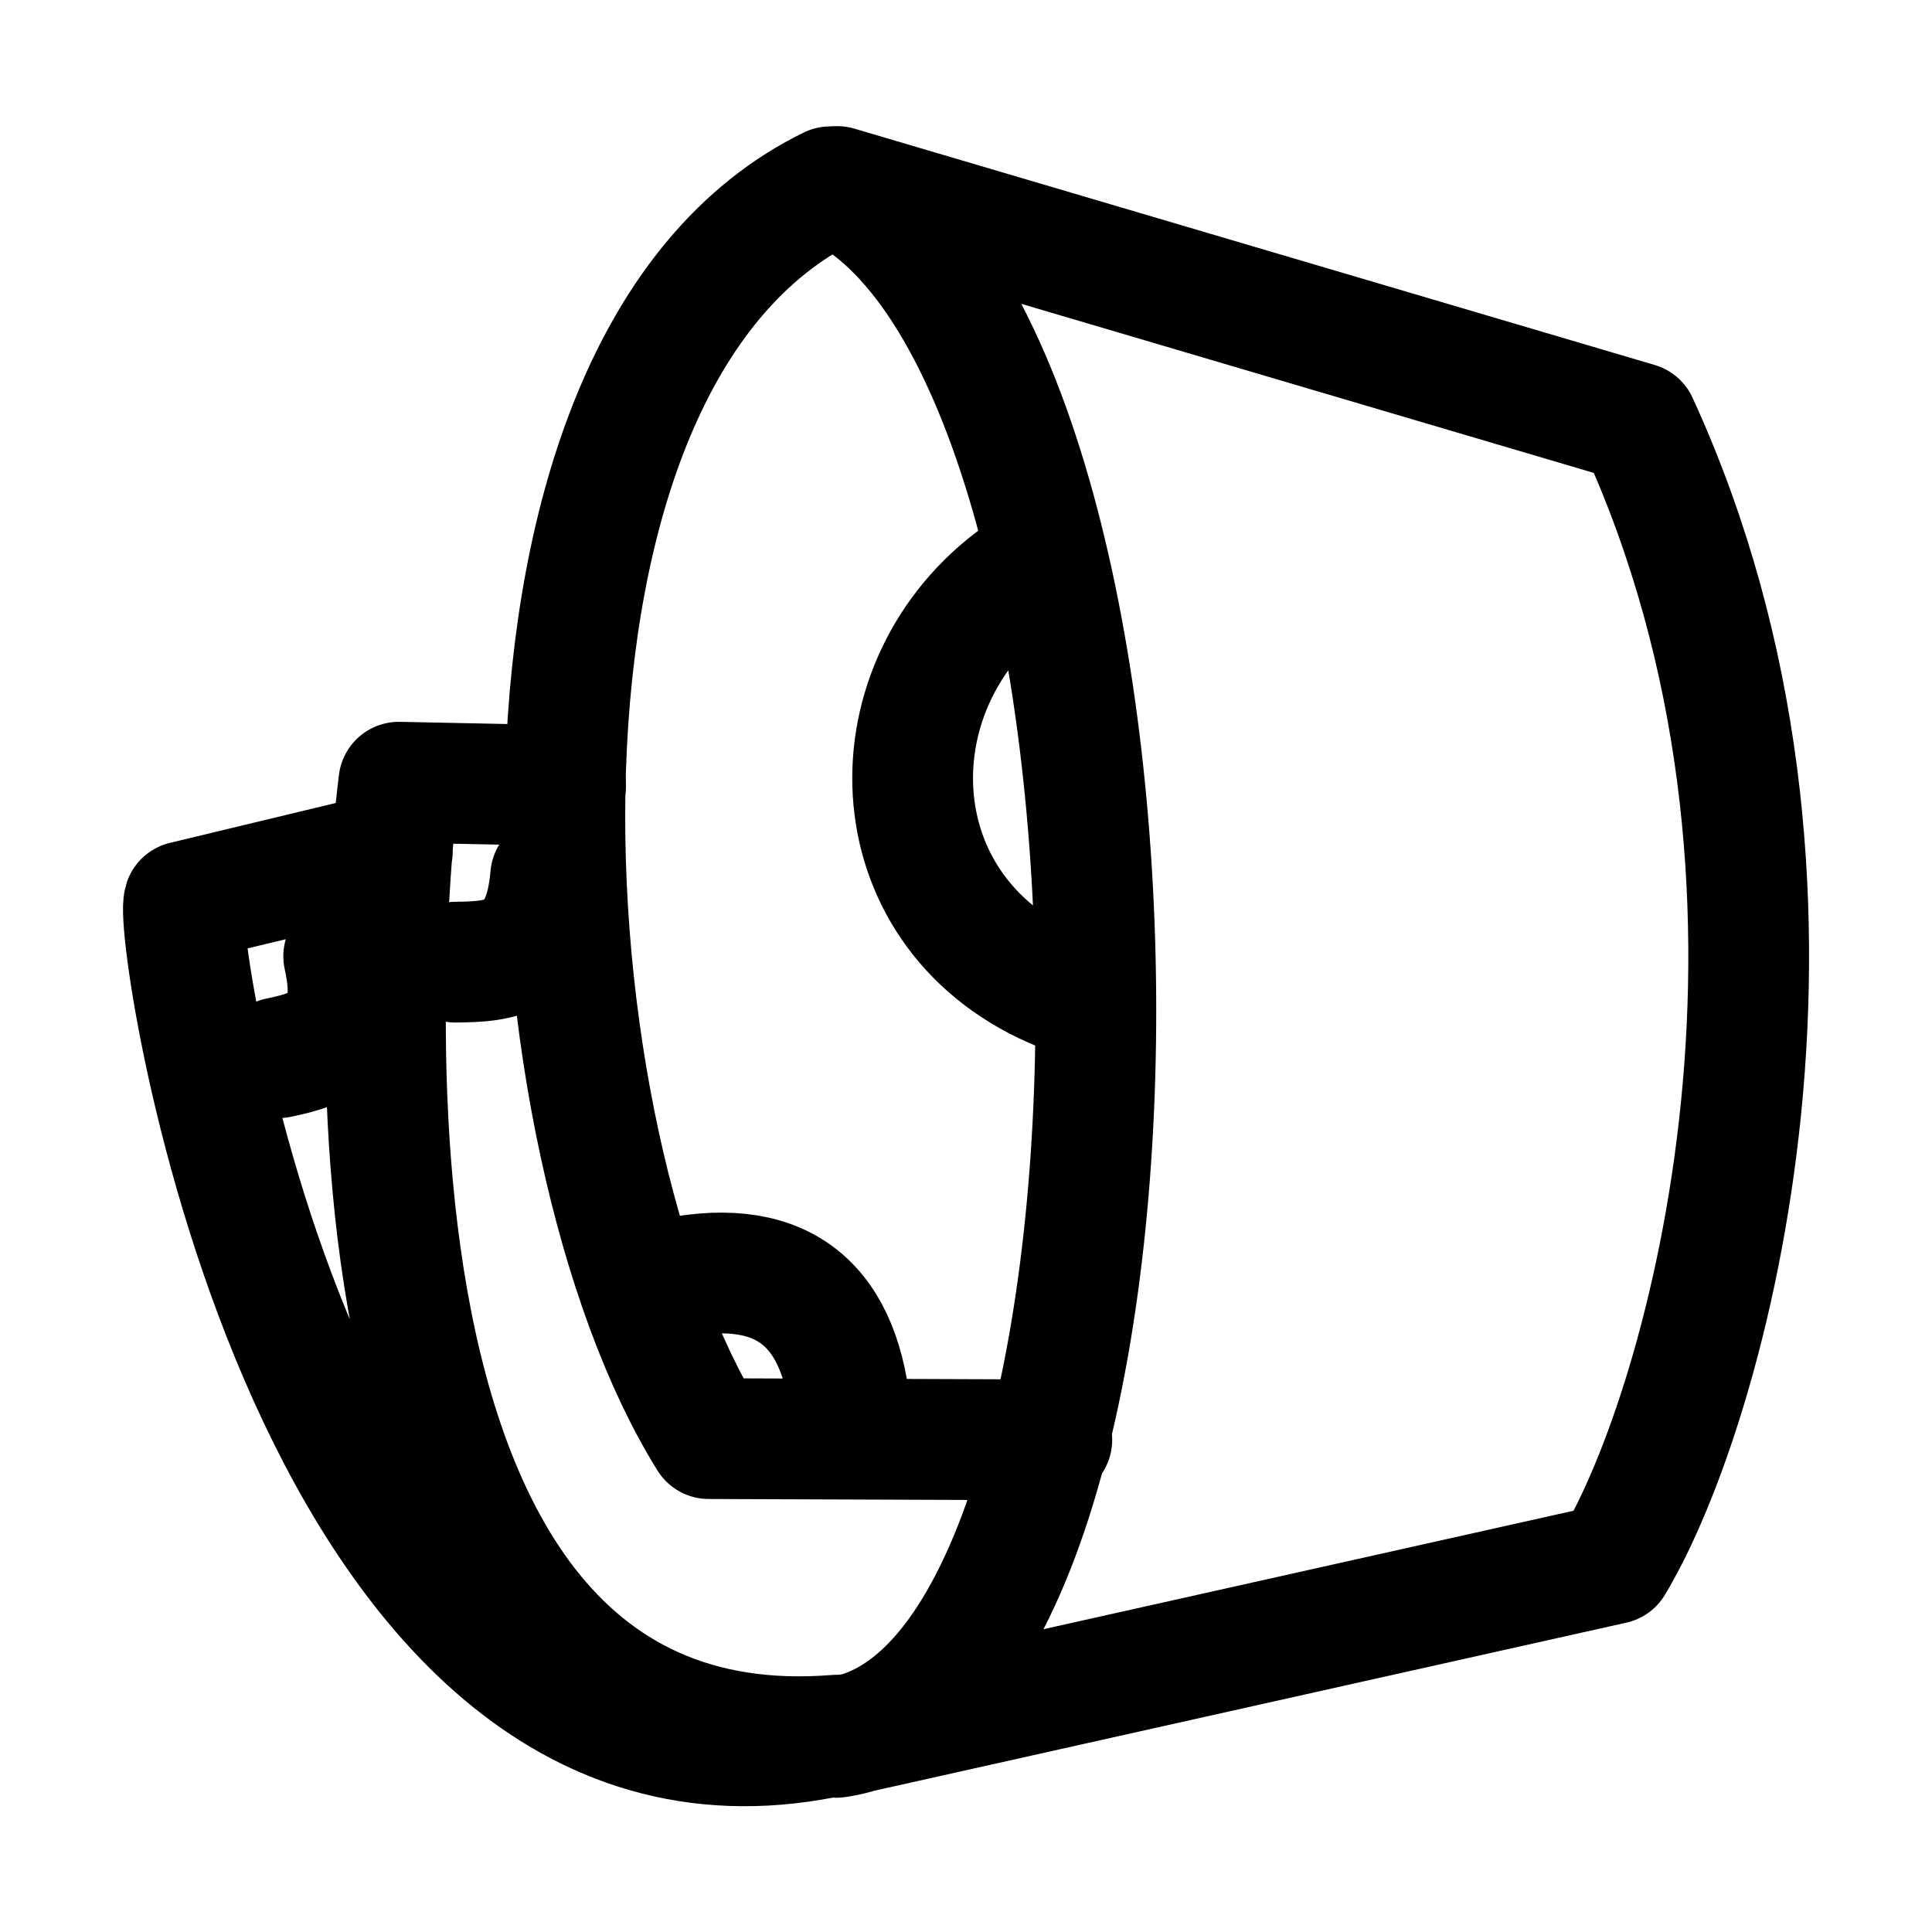 <?xml version="1.0" encoding="UTF-8" standalone="no"?>
<!-- Created with Inkscape (http://www.inkscape.org/) -->

<svg
   width="192"
   height="192"
   viewBox="0 0 50.8 50.8"
   version="1.1"
   id="svg1"
   xml:space="preserve"
   xmlns="http://www.w3.org/2000/svg"
   xmlns:svg="http://www.w3.org/2000/svg"><defs
     id="defs1"><style
       id="style11711">.cls-1{fill:#0071ce;}</style><filter
       id="alpha"
       filterUnits="objectBoundingBox"
       x="0"
       y="0"
       width="1"
       height="1"><feColorMatrix
         type="matrix"
         in="SourceGraphic"
         values="0 0 0 0 1 0 0 0 0 1 0 0 0 0 1 0 0 0 1 0"
         id="feColorMatrix9117" /></filter></defs><g
     id="layer1"><g
       id="g24452"
       transform="translate(3.678,1.495)"><path
         style="fill:none;fill-opacity:0;fill-rule:evenodd;stroke:#000000;stroke-width:3.175;stroke-linecap:round;stroke-linejoin:round;stroke-dasharray:none;stroke-opacity:1;paint-order:stroke fill markers"
         d="m 18.338,3.41 21.045,6.215 c 5.598,12.196 1.866,25.828 -0.645,29.997 l -20.425,4.565 C 27.46,42.933 27.353,7.901 18.338,3.41 Z"
         id="path24415" /><path
         style="fill:none;fill-opacity:0;fill-rule:evenodd;stroke:#000000;stroke-width:3.175;stroke-linecap:round;stroke-linejoin:round;stroke-dasharray:none;stroke-opacity:1;paint-order:stroke fill markers"
         d="M 23.978,36.365 14.958,36.332 C 10.109,28.562 8.708,8.03 18.152,3.416"
         id="path24417" /><path
         style="fill:none;fill-opacity:0;fill-rule:evenodd;stroke:#000000;stroke-width:3.175;stroke-linecap:round;stroke-linejoin:round;stroke-dasharray:none;stroke-opacity:1;paint-order:stroke fill markers"
         d="M 11.194,19.162 6.81,19.072 C 6.793,19.21 3.351,45.335 18.316,44.13 4.479,47.263 0.857,23.114 1.161,22.211 l 5.477,-1.317"
         id="path24419" /><path
         style="fill:none;fill-opacity:0;fill-rule:evenodd;stroke:#000000;stroke-width:3.175;stroke-linecap:round;stroke-linejoin:round;stroke-dasharray:none;stroke-opacity:1;paint-order:stroke fill markers"
         d="M 3.648,26.316 C 4.76,26.085 5.831,25.748 5.359,23.649"
         id="path24421" /><path
         style="fill:none;fill-opacity:0;fill-rule:evenodd;stroke:#000000;stroke-width:3.175;stroke-linecap:round;stroke-linejoin:round;stroke-dasharray:none;stroke-opacity:1;paint-order:stroke fill markers"
         d="m 8.302,23.804 c 1.163,-0.016 2.314,-0.058 2.499,-2.259"
         id="path24423" /><path
         style="fill:none;fill-opacity:0;fill-rule:evenodd;stroke:#000000;stroke-width:3.175;stroke-linecap:round;stroke-linejoin:round;stroke-dasharray:none;stroke-opacity:1;paint-order:stroke fill markers"
         d="m 13.772,32.167 c 3.011,-0.691 4.592,0.519 4.908,3.407"
         id="path24425" /><path
         style="fill:none;fill-opacity:0;fill-rule:evenodd;stroke:#000000;stroke-width:3.175;stroke-linecap:round;stroke-linejoin:round;stroke-dasharray:none;stroke-opacity:1;paint-order:stroke fill markers"
         d="m 22.934,13.776 c -3.78,2.895 -3.564,8.842 1.314,10.795"
         id="path24427" /></g></g><style
     type="text/css"
     id="style11642">
	.st0{fill:#00C48C;}
	.st1{fill:#4F008C;}
</style><style
     type="text/css"
     id="style13782">
	.st0{fill:#8B7D6E;}
	.st1{fill:#004A6E;}
	.st2{fill:url(#SVGID_1_);}
	.st3{fill:url(#SVGID_00000101805771245684949860000012276154375448322482_);}
	.st4{fill:#004F71;}
	.st5{fill:#76777A;}
</style><style
     type="text/css"
     id="style14023">
	.st0{fill:#84B740;}
	.st1{fill:#259BD6;}
	.st2{fill:#27292D;}
</style><style
     type="text/css"
     id="style11395">
	.st0{fill:#84B740;}
	.st1{fill:#259BD6;}
	.st2{fill:#27292D;}
</style><style
     type="text/css"
     id="style20314">
	.st0{fill:none;}
	.st1{fill:#014A2A;}
	.st2{fill:#FE2728;}
	.st3{fill:#70BC1F;}
	.st4{fill:#FFFFFF;}
</style></svg>
